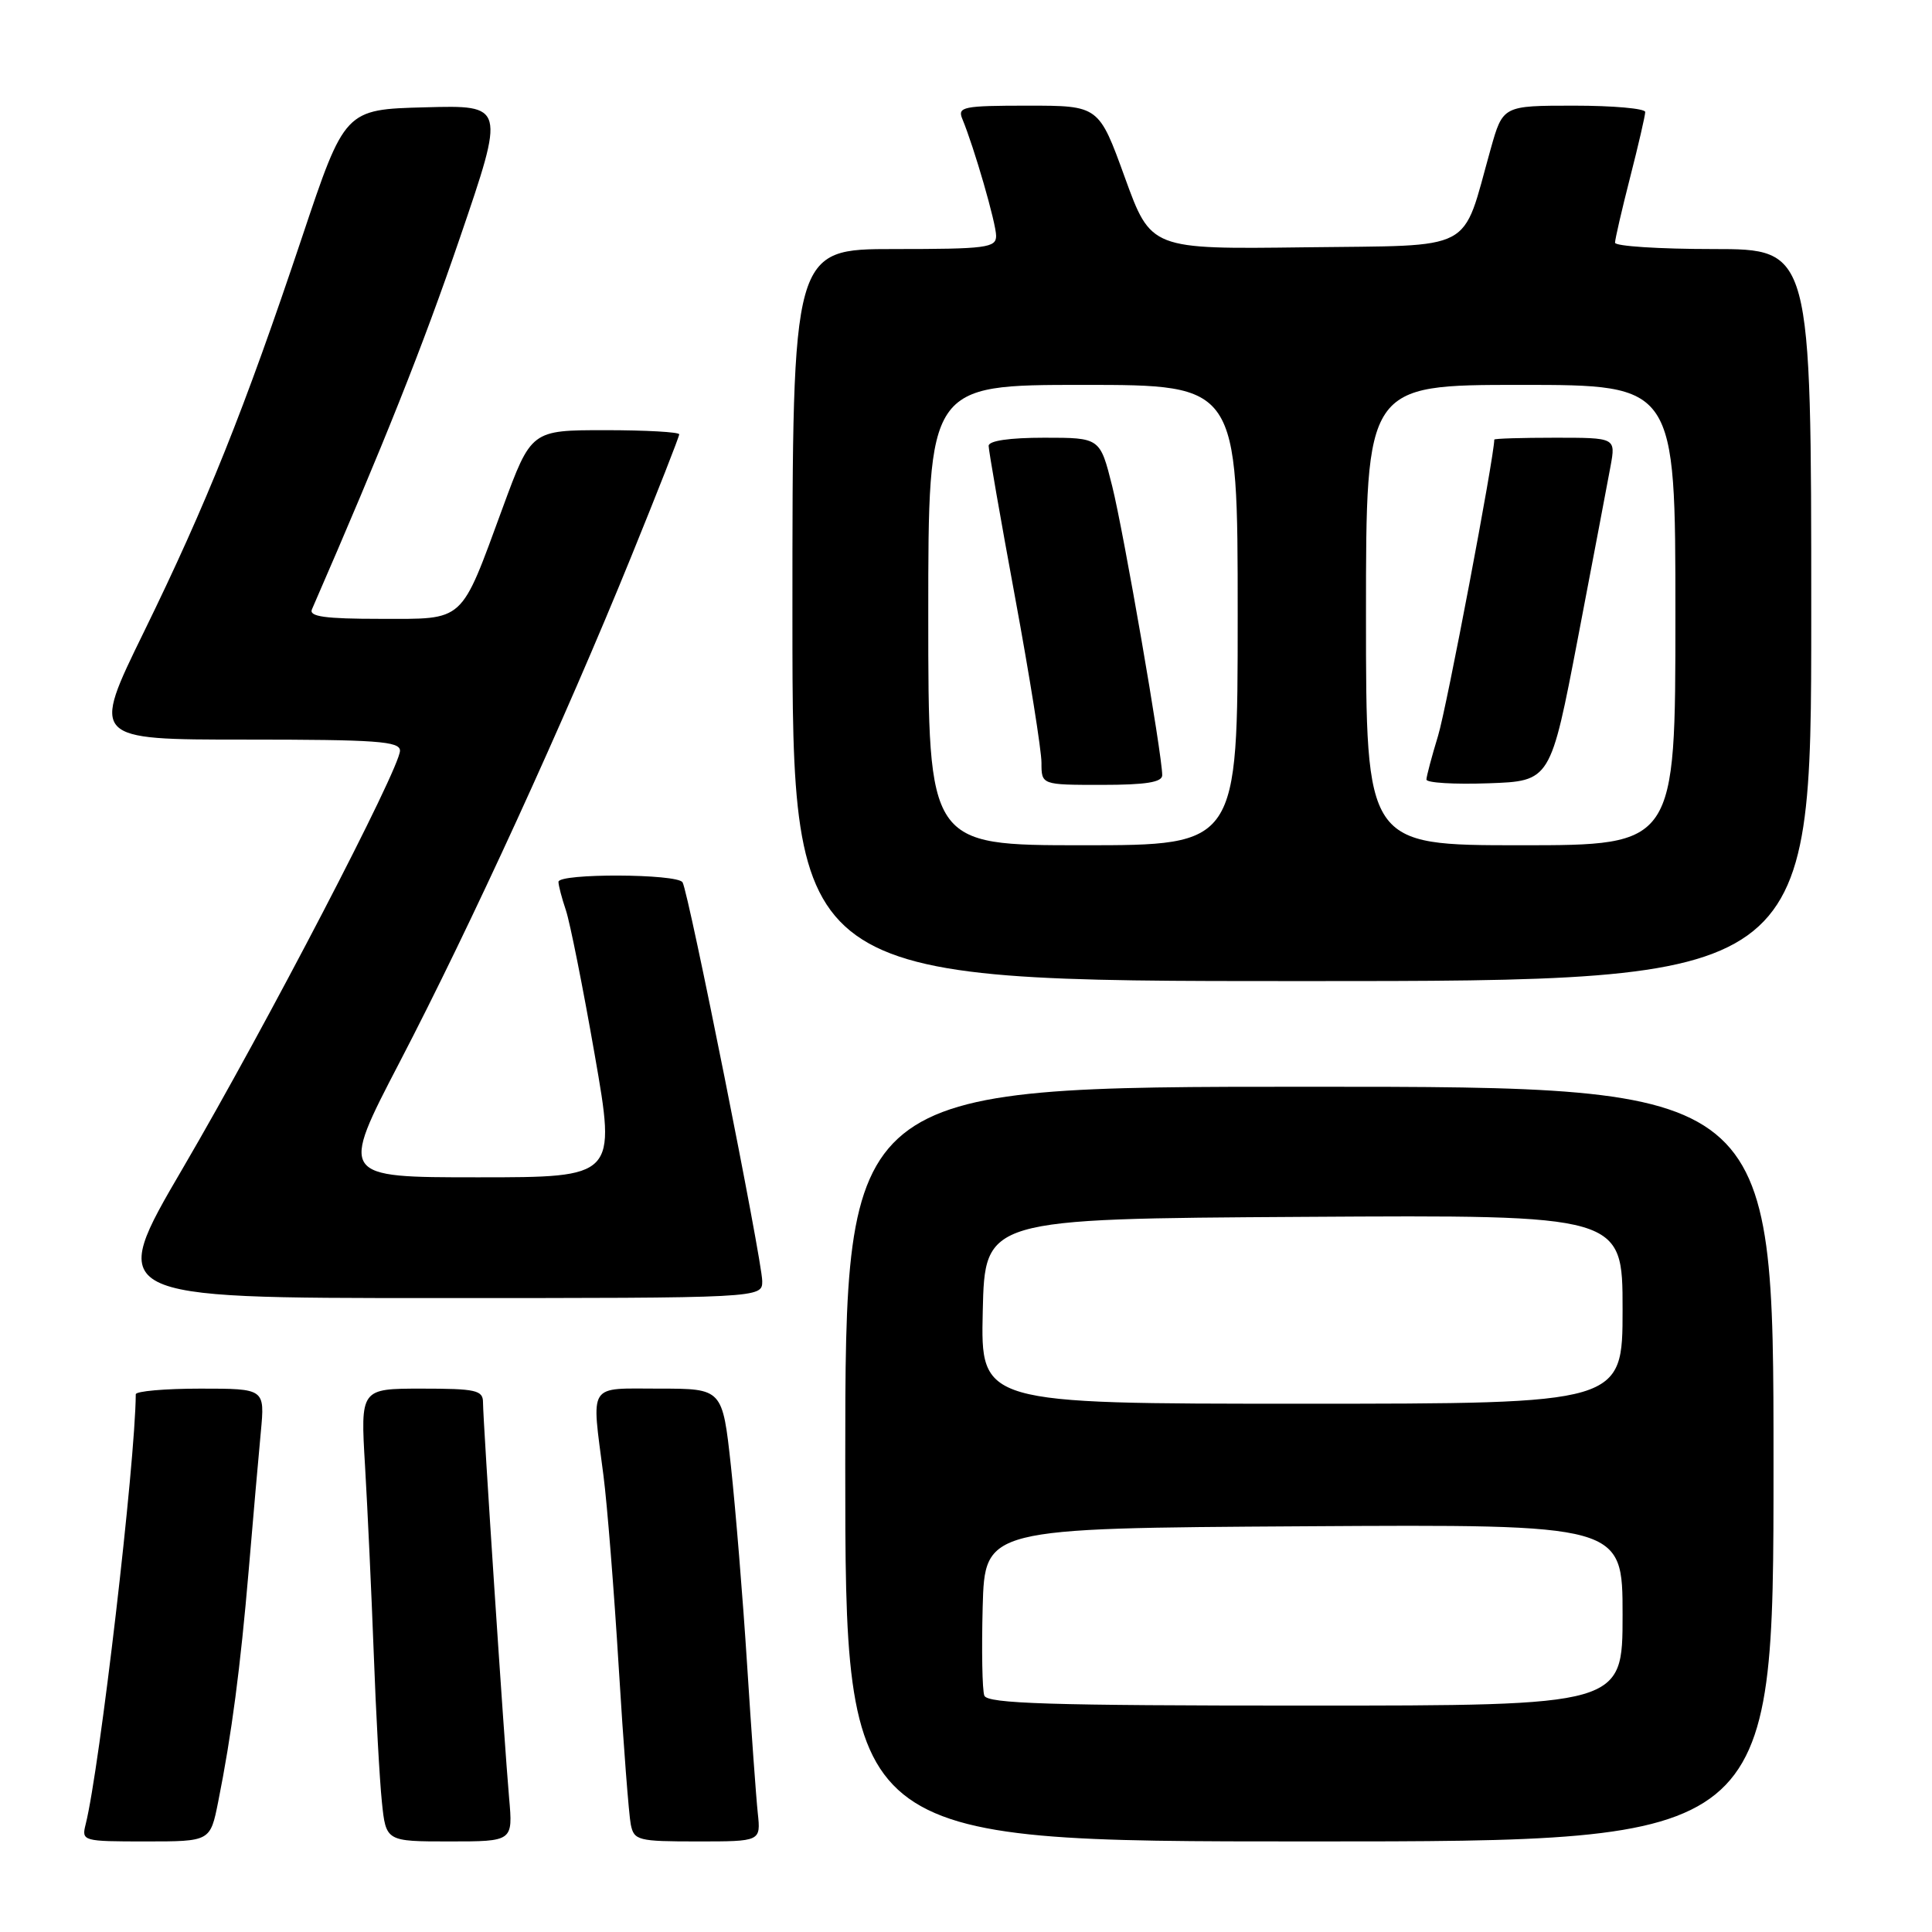 <?xml version="1.0" encoding="UTF-8" standalone="no"?>
<!DOCTYPE svg PUBLIC "-//W3C//DTD SVG 1.1//EN" "http://www.w3.org/Graphics/SVG/1.1/DTD/svg11.dtd" >
<svg xmlns="http://www.w3.org/2000/svg" xmlns:xlink="http://www.w3.org/1999/xlink" version="1.1" viewBox="0 0 256 256">
 <g >
 <path fill="currentColor"
d=" M 28.91 238.75 C 30.69 229.86 31.85 221.03 32.96 208.00 C 33.54 201.12 34.26 192.91 34.56 189.75 C 35.10 184.00 35.10 184.00 26.55 184.00 C 21.85 184.00 18.00 184.34 17.99 184.75 C 17.93 193.87 13.21 234.34 11.35 241.73 C 10.79 243.96 10.94 244.00 19.32 244.00 C 27.86 244.00 27.86 244.00 28.91 238.75 Z  M 67.46 238.25 C 66.82 231.01 64.00 188.24 64.00 185.81 C 64.00 184.21 63.05 184.00 55.88 184.00 C 47.76 184.00 47.76 184.00 48.37 194.25 C 48.70 199.89 49.22 211.03 49.52 219.00 C 49.81 226.97 50.30 235.86 50.60 238.75 C 51.14 244.00 51.14 244.00 59.56 244.00 C 67.97 244.00 67.97 244.00 67.46 238.25 Z  M 100.41 240.25 C 100.19 238.19 99.55 229.30 98.99 220.50 C 98.43 211.70 97.46 199.89 96.85 194.25 C 95.73 184.00 95.73 184.00 87.36 184.00 C 77.77 184.00 78.36 183.07 79.96 195.50 C 80.46 199.35 81.37 210.82 81.99 221.00 C 82.61 231.18 83.33 240.51 83.58 241.75 C 84.01 243.87 84.53 244.00 92.42 244.00 C 100.81 244.00 100.81 244.00 100.41 240.25 Z  M 235.00 194.00 C 235.00 144.00 235.00 144.00 173.50 144.00 C 112.00 144.00 112.00 144.00 112.00 194.00 C 112.00 244.00 112.00 244.00 173.50 244.00 C 235.00 244.00 235.00 244.00 235.00 194.00 Z  M 101.00 169.75 C 100.99 167.03 91.24 118.19 90.44 116.91 C 89.73 115.76 74.00 115.70 74.00 116.85 C 74.00 117.32 74.44 119.01 74.98 120.60 C 75.52 122.20 77.24 130.81 78.80 139.75 C 81.64 156.00 81.64 156.00 63.33 156.00 C 45.02 156.00 45.02 156.00 52.95 140.75 C 62.35 122.69 74.76 95.60 83.62 73.80 C 87.13 65.17 90.00 57.86 90.00 57.55 C 90.00 57.25 85.59 57.00 80.20 57.00 C 70.39 57.00 70.39 57.00 66.62 67.25 C 60.94 82.70 61.71 82.00 50.37 82.00 C 43.08 82.00 40.92 81.70 41.33 80.75 C 50.93 58.68 56.00 45.96 60.92 31.57 C 66.95 13.93 66.95 13.93 56.32 14.22 C 45.69 14.50 45.69 14.50 40.00 31.50 C 32.37 54.29 27.38 66.74 19.06 83.75 C 12.09 98.00 12.09 98.00 32.55 98.00 C 49.89 98.00 53.00 98.22 53.00 99.47 C 53.00 101.81 35.29 135.87 24.25 154.75 C 14.16 172.00 14.16 172.00 57.58 172.00 C 101.00 172.00 101.00 172.00 101.00 169.75 Z  M 240.00 81.50 C 240.00 33.00 240.00 33.00 227.00 33.00 C 219.85 33.00 214.00 32.62 214.00 32.16 C 214.00 31.70 214.90 27.80 216.00 23.50 C 217.10 19.20 218.00 15.30 218.00 14.84 C 218.00 14.38 213.76 14.00 208.57 14.00 C 199.14 14.00 199.14 14.00 197.52 19.75 C 193.61 33.64 195.84 32.47 172.86 32.77 C 152.50 33.03 152.50 33.03 149.05 23.52 C 145.60 14.00 145.60 14.00 136.19 14.00 C 127.62 14.00 126.85 14.16 127.51 15.75 C 129.08 19.53 131.99 29.59 131.99 31.25 C 132.00 32.83 130.69 33.00 118.50 33.00 C 105.00 33.00 105.00 33.00 105.00 81.50 C 105.00 130.00 105.00 130.00 172.50 130.00 C 240.00 130.00 240.00 130.00 240.00 81.50 Z  M 130.43 224.68 C 130.15 223.96 130.06 218.67 130.21 212.93 C 130.50 202.50 130.50 202.50 172.75 202.24 C 215.00 201.98 215.00 201.98 215.00 213.99 C 215.00 226.00 215.00 226.00 172.97 226.00 C 139.12 226.00 130.84 225.74 130.43 224.68 Z  M 130.22 173.75 C 130.50 161.50 130.50 161.50 172.75 161.24 C 215.00 160.98 215.00 160.98 215.00 173.49 C 215.00 186.00 215.00 186.00 172.47 186.00 C 129.94 186.00 129.94 186.00 130.22 173.75 Z  M 123.00 81.50 C 123.00 51.00 123.00 51.00 143.50 51.00 C 164.00 51.00 164.00 51.00 164.00 81.50 C 164.00 112.00 164.00 112.00 143.50 112.00 C 123.00 112.00 123.00 112.00 123.00 81.50 Z  M 154.00 102.72 C 154.00 99.98 148.89 70.48 147.37 64.41 C 145.76 58.00 145.76 58.00 138.38 58.00 C 133.76 58.00 131.00 58.40 131.00 59.08 C 131.00 59.68 132.57 68.70 134.50 79.14 C 136.43 89.58 138.00 99.44 138.00 101.06 C 138.00 104.00 138.00 104.00 146.00 104.00 C 151.85 104.00 154.00 103.65 154.00 102.72 Z  M 181.00 81.50 C 181.00 51.00 181.00 51.00 201.50 51.00 C 222.00 51.00 222.00 51.00 222.00 81.50 C 222.00 112.00 222.00 112.00 201.50 112.00 C 181.00 112.00 181.00 112.00 181.00 81.50 Z  M 209.09 84.50 C 211.09 74.05 213.03 63.81 213.41 61.75 C 214.09 58.00 214.09 58.00 206.05 58.00 C 201.62 58.00 198.00 58.11 198.00 58.25 C 197.99 60.54 191.67 93.87 190.55 97.50 C 189.71 100.25 189.02 102.86 189.01 103.29 C 189.00 103.73 192.70 103.95 197.23 103.79 C 205.45 103.50 205.45 103.50 209.09 84.50 Z "/>
</g>
</svg>